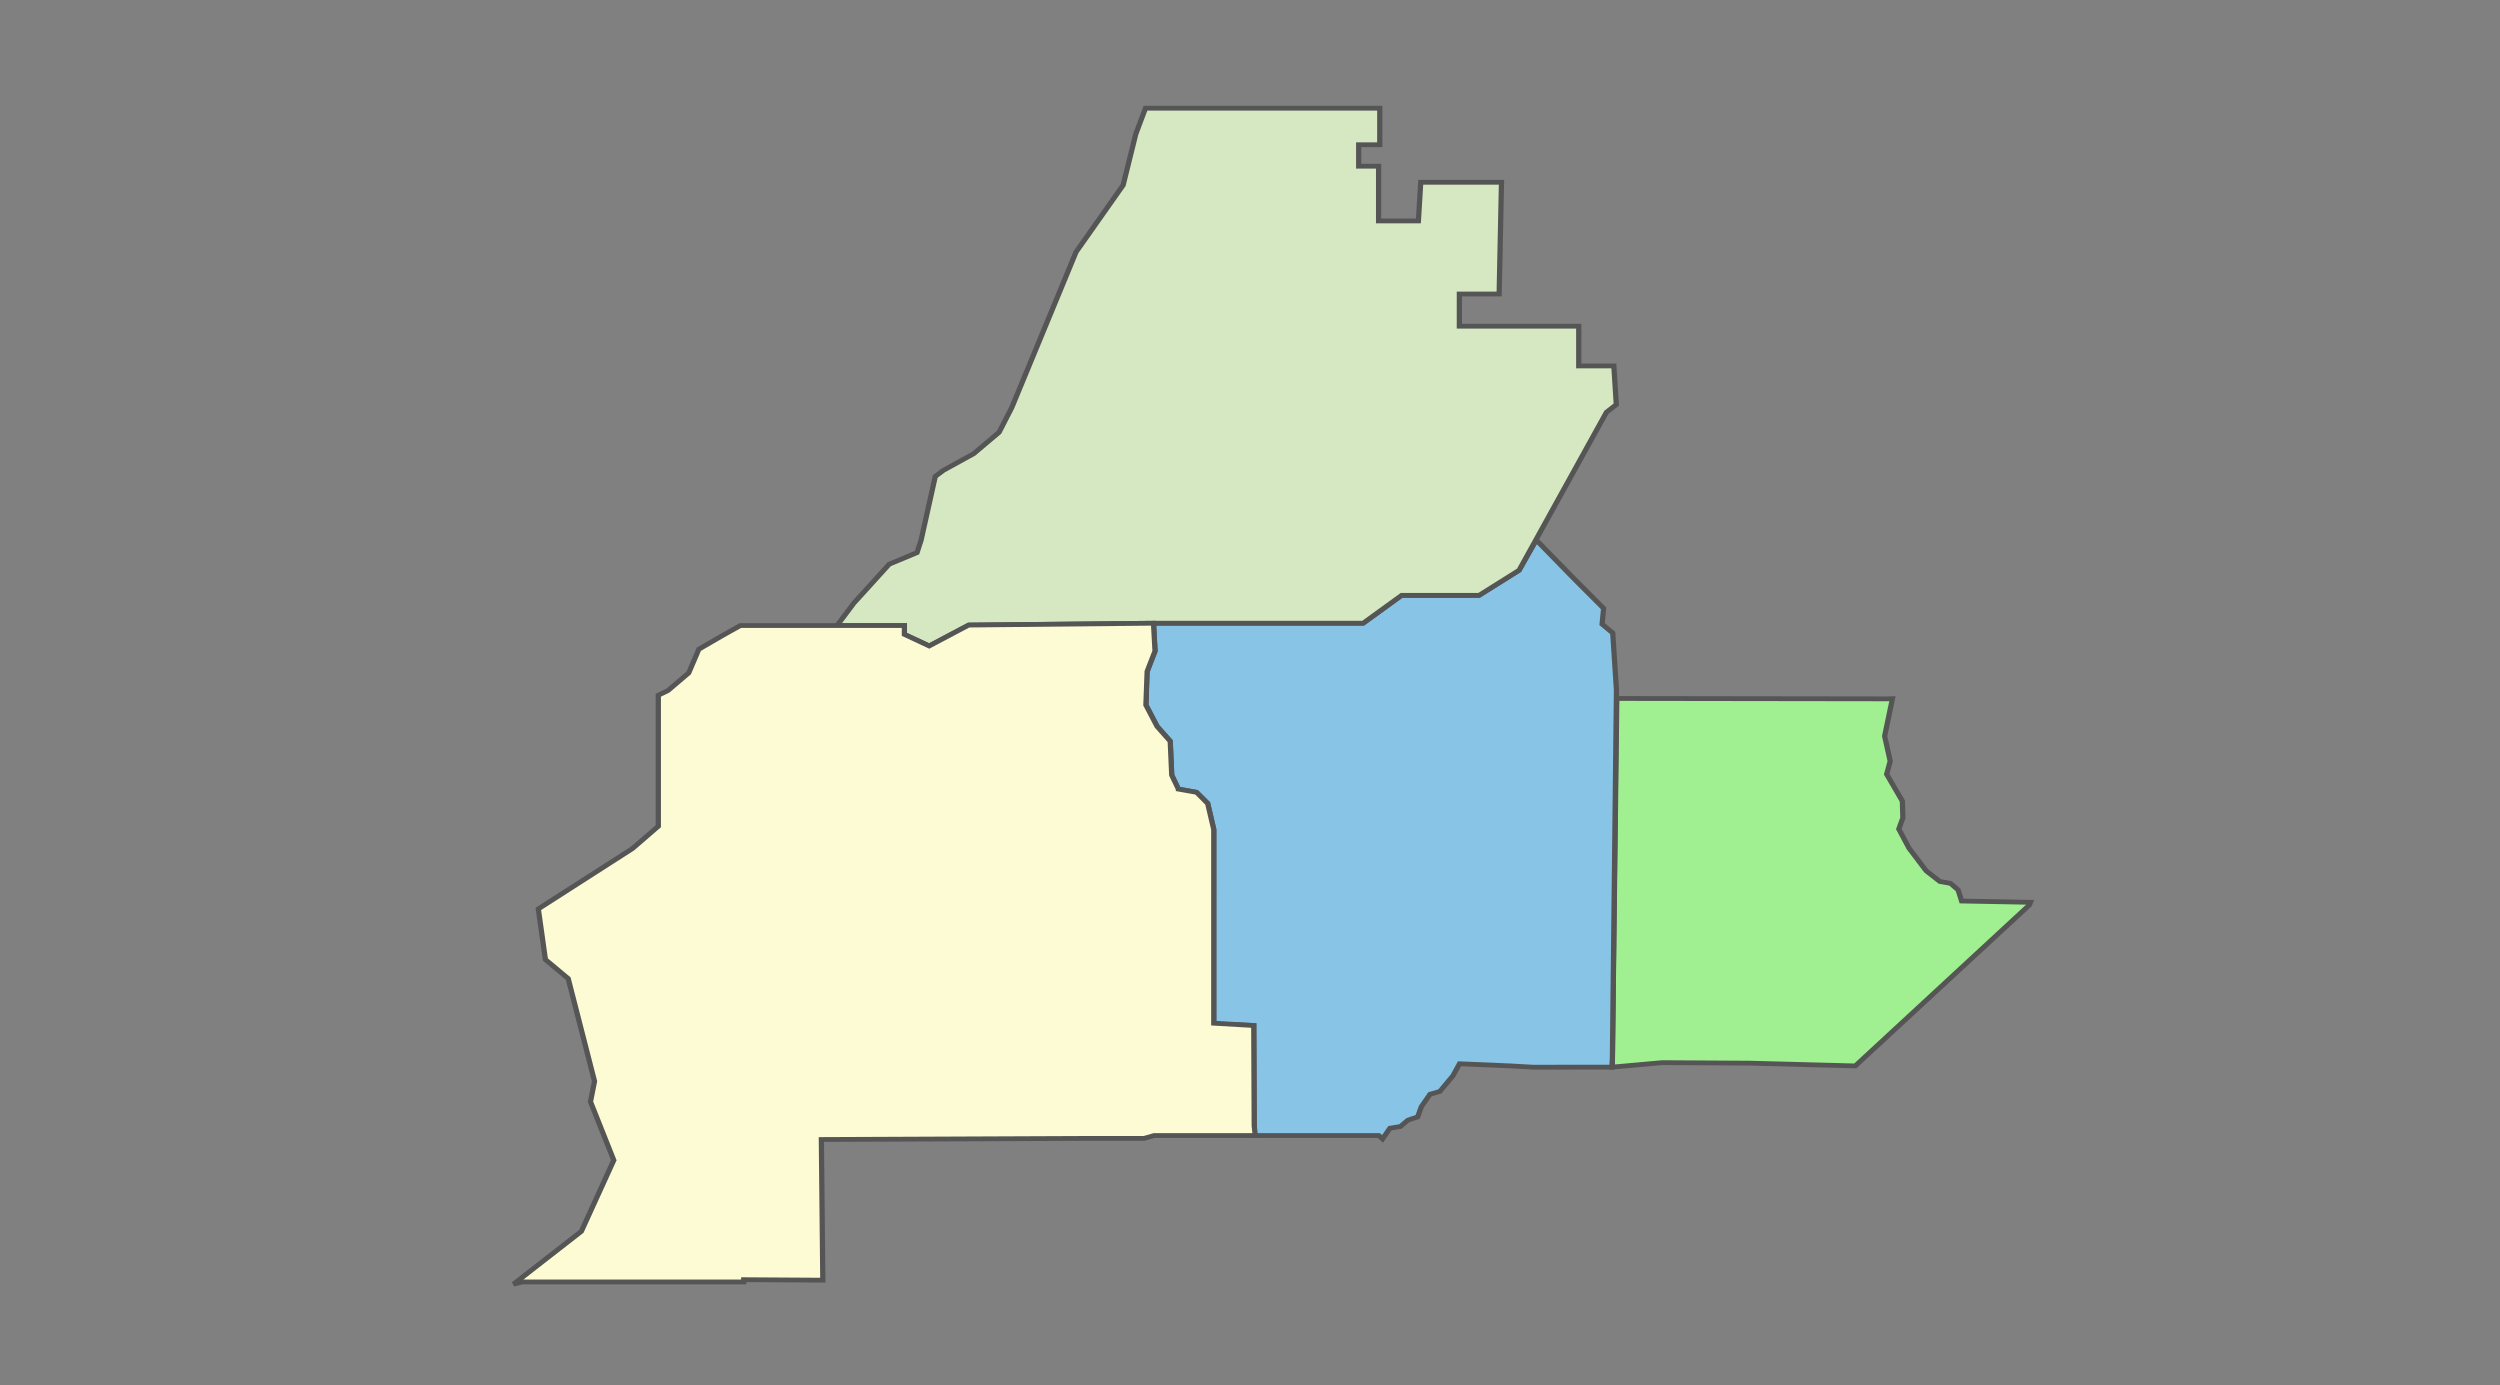 <?xml version="1.0" encoding="UTF-8" standalone="no"?>
<!-- Created with Inkscape (http://www.inkscape.org/) -->

<svg
   width="722"
   height="400"
   viewBox="0 0 191.029 105.833"
   version="1.1"
   id="svg1"
   inkscape:export-filename="town.svg"
   inkscape:export-xdpi="96"
   inkscape:export-ydpi="96"
   xmlns:inkscape="http://www.inkscape.org/namespaces/inkscape"
   xmlns:sodipodi="http://sodipodi.sourceforge.net/DTD/sodipodi-0.dtd"
   xmlns="http://www.w3.org/2000/svg"
   xmlns:svg="http://www.w3.org/2000/svg">
  <rect x="0" y="0" width="191.029" height="105.833" fill="#808080" stroke="none"/>
  <sodipodi:namedview
     id="namedview1"
     pagecolor="#ffffff"
     bordercolor="#000000"
     borderopacity="0.25"
     inkscape:showpageshadow="2"
     inkscape:pageopacity="0.0"
     inkscape:pagecheckerboard="0"
     inkscape:deskcolor="#d1d1d1"
     inkscape:document-units="mm" />
  <defs
     id="defs1" />
  <g
     inkscape:label="Layer 1"
     inkscape:groupmode="layer"
     id="layer1">
    <g
       id="g3203"
       style="display:inline"
       transform="matrix(0,-0.367,0.4,0,-136.52,161.46)"
       inkscape:export-filename="g3203.svg"
       inkscape:export-xdpi="90"
       inkscape:export-ydpi="90">
      <path
         d="m 294.52,650.155 -0.08,51.553 0.036,1.103 -7.79,-1.49 -5.223,1.064 -2.708,-0.677 -5.61,2.998 -3.482,0.097 -2.321,-0.774 -3.966,1.934 -4.739,3.289 -2.225,2.612 -0.387,2.031 -1.354,1.451 -2.321,0.677 -0.272,13.143 -0.573,-0.212 -32.327,-32.087 -1.164,-1.155 0.576,-20.162 0.109,-16.72 -0.933,-9.534 76.755,0.859 z"
         id="path7116"
         style="display:inline;fill:#a0f092;fill-opacity:1;fill-rule:evenodd;stroke:#555555;stroke-width:1px;stroke-linecap:butt;stroke-linejoin:miter;stroke-opacity:1"
         inkscape:label="general" />
      <path
         d="m 203.518,580.901 v 23.797 l -0.706,0.706 2.236,1.412 0.353,2 1.33,1.441 0.671,1.854 2.118,0.706 2.589,1.647 0.588,1.883 3.271,2.507 2.496,1.258 -0.444,9.705 -0.266,4.257 0.005,15.147 1.899,0.093 76.615,0.777 11.886,-0.713 1.838,-2.031 3.289,0.29 6.359,-5.822 7.86,-7.042 -6.287,-3.289 -5.223,-7.641 v -14.799 l -5.803,-7.351 v -40.043 l -5.803,0.29 -4.353,-1.548 -6.867,-0.193 -4.449,2.128 -3.095,2.515 -7.061,0.29 -2.902,1.257 -0.677,3.482 -2.321,2.128 -5.416,1.161 H 226.911 l -0.193,1.161 -0.29,6.48 -22.91,0.097 z"
         id="path9056"
         style="display:inline;fill:#88c4e6;fill-opacity:1;fill-rule:evenodd;stroke:#555555;stroke-width:1px;stroke-linecap:butt;stroke-linejoin:miter;stroke-opacity:1"
         inkscape:label="spirituals" />
      <path
         d="m 310.189,561.847 1e-5,39.85 5.803,7.351 v 14.799 l 5.223,7.641 32.903,16.693 1.59,1.878 8.049,-0.466 v -6.708 h 8.273 v -22.806 h 6.708 v 7.602 l 23.253,0.447 v -15.427 l -8.049,-0.447 v -7.602 h 11.403 v -3.801 h 4.472 v 4.025 h 7.602 v -44.754 l -5.379,-1.853 -10.639,-2.418 -13.928,-8.995 -32.402,-12.284 -5.126,-2.418 -4.449,-4.836 -3.482,-5.803 -1.257,-1.548 -13.251,-2.708 -2.612,-0.774 -2.418,-5.32 -8.125,-6.771 -4.643,-3.192 v 12.864 h -1.838 l -2.418,4.739 4.353,7.544 z"
         id="path10996"
         style="display:inline;fill:#d5e8c2;fill-opacity:1;fill-rule:evenodd;stroke:#555555;stroke-width:1px;stroke-linecap:butt;stroke-linejoin:miter;stroke-opacity:1"
         inkscape:label="shepards" />
      <path
         d="m 275.656,566.411 2.905,-1.276 7.061,-0.29 3.095,-2.515 4.449,-2.128 6.995,0.239 4.225,1.502 5.803,-0.29 -0.387,-35.304 -4.353,-7.544 2.418,-4.739 h 1.838 v -31.338 l -2.128,-3.482 -2.805,-4.449 -4.933,-1.934 -3.675,-3.966 -0.967,-1.838 h -27.276 l -4.643,-4.933 -12.574,-17.99 -10.543,1.354 -3.966,4.353 -21.376,5.03 -4.256,-0.774 -12.187,4.449 -14.799,-6.19 -10.994,-12.961 0.455,1.741 v 42.238 h 0.471 l -0.104,15.104 29.288,-0.277 0.235,51.458 1e-5,10.204 0.588,1.883 v 19.348 l 2.016,-0.202 20.894,-0.088 0.484,-7.641 h 40.333 l 5.416,-1.161 2.321,-2.128 0.674,-3.464 z"
         id="path12936"
         style="display:inline;fill:#fcfbd4;fill-opacity:1;fill-rule:evenodd;stroke:#555555;stroke-width:1px;stroke-linecap:butt;stroke-linejoin:miter;stroke-opacity:1"
         inkscape:label="farmers" />
    </g>
  </g>
</svg>
